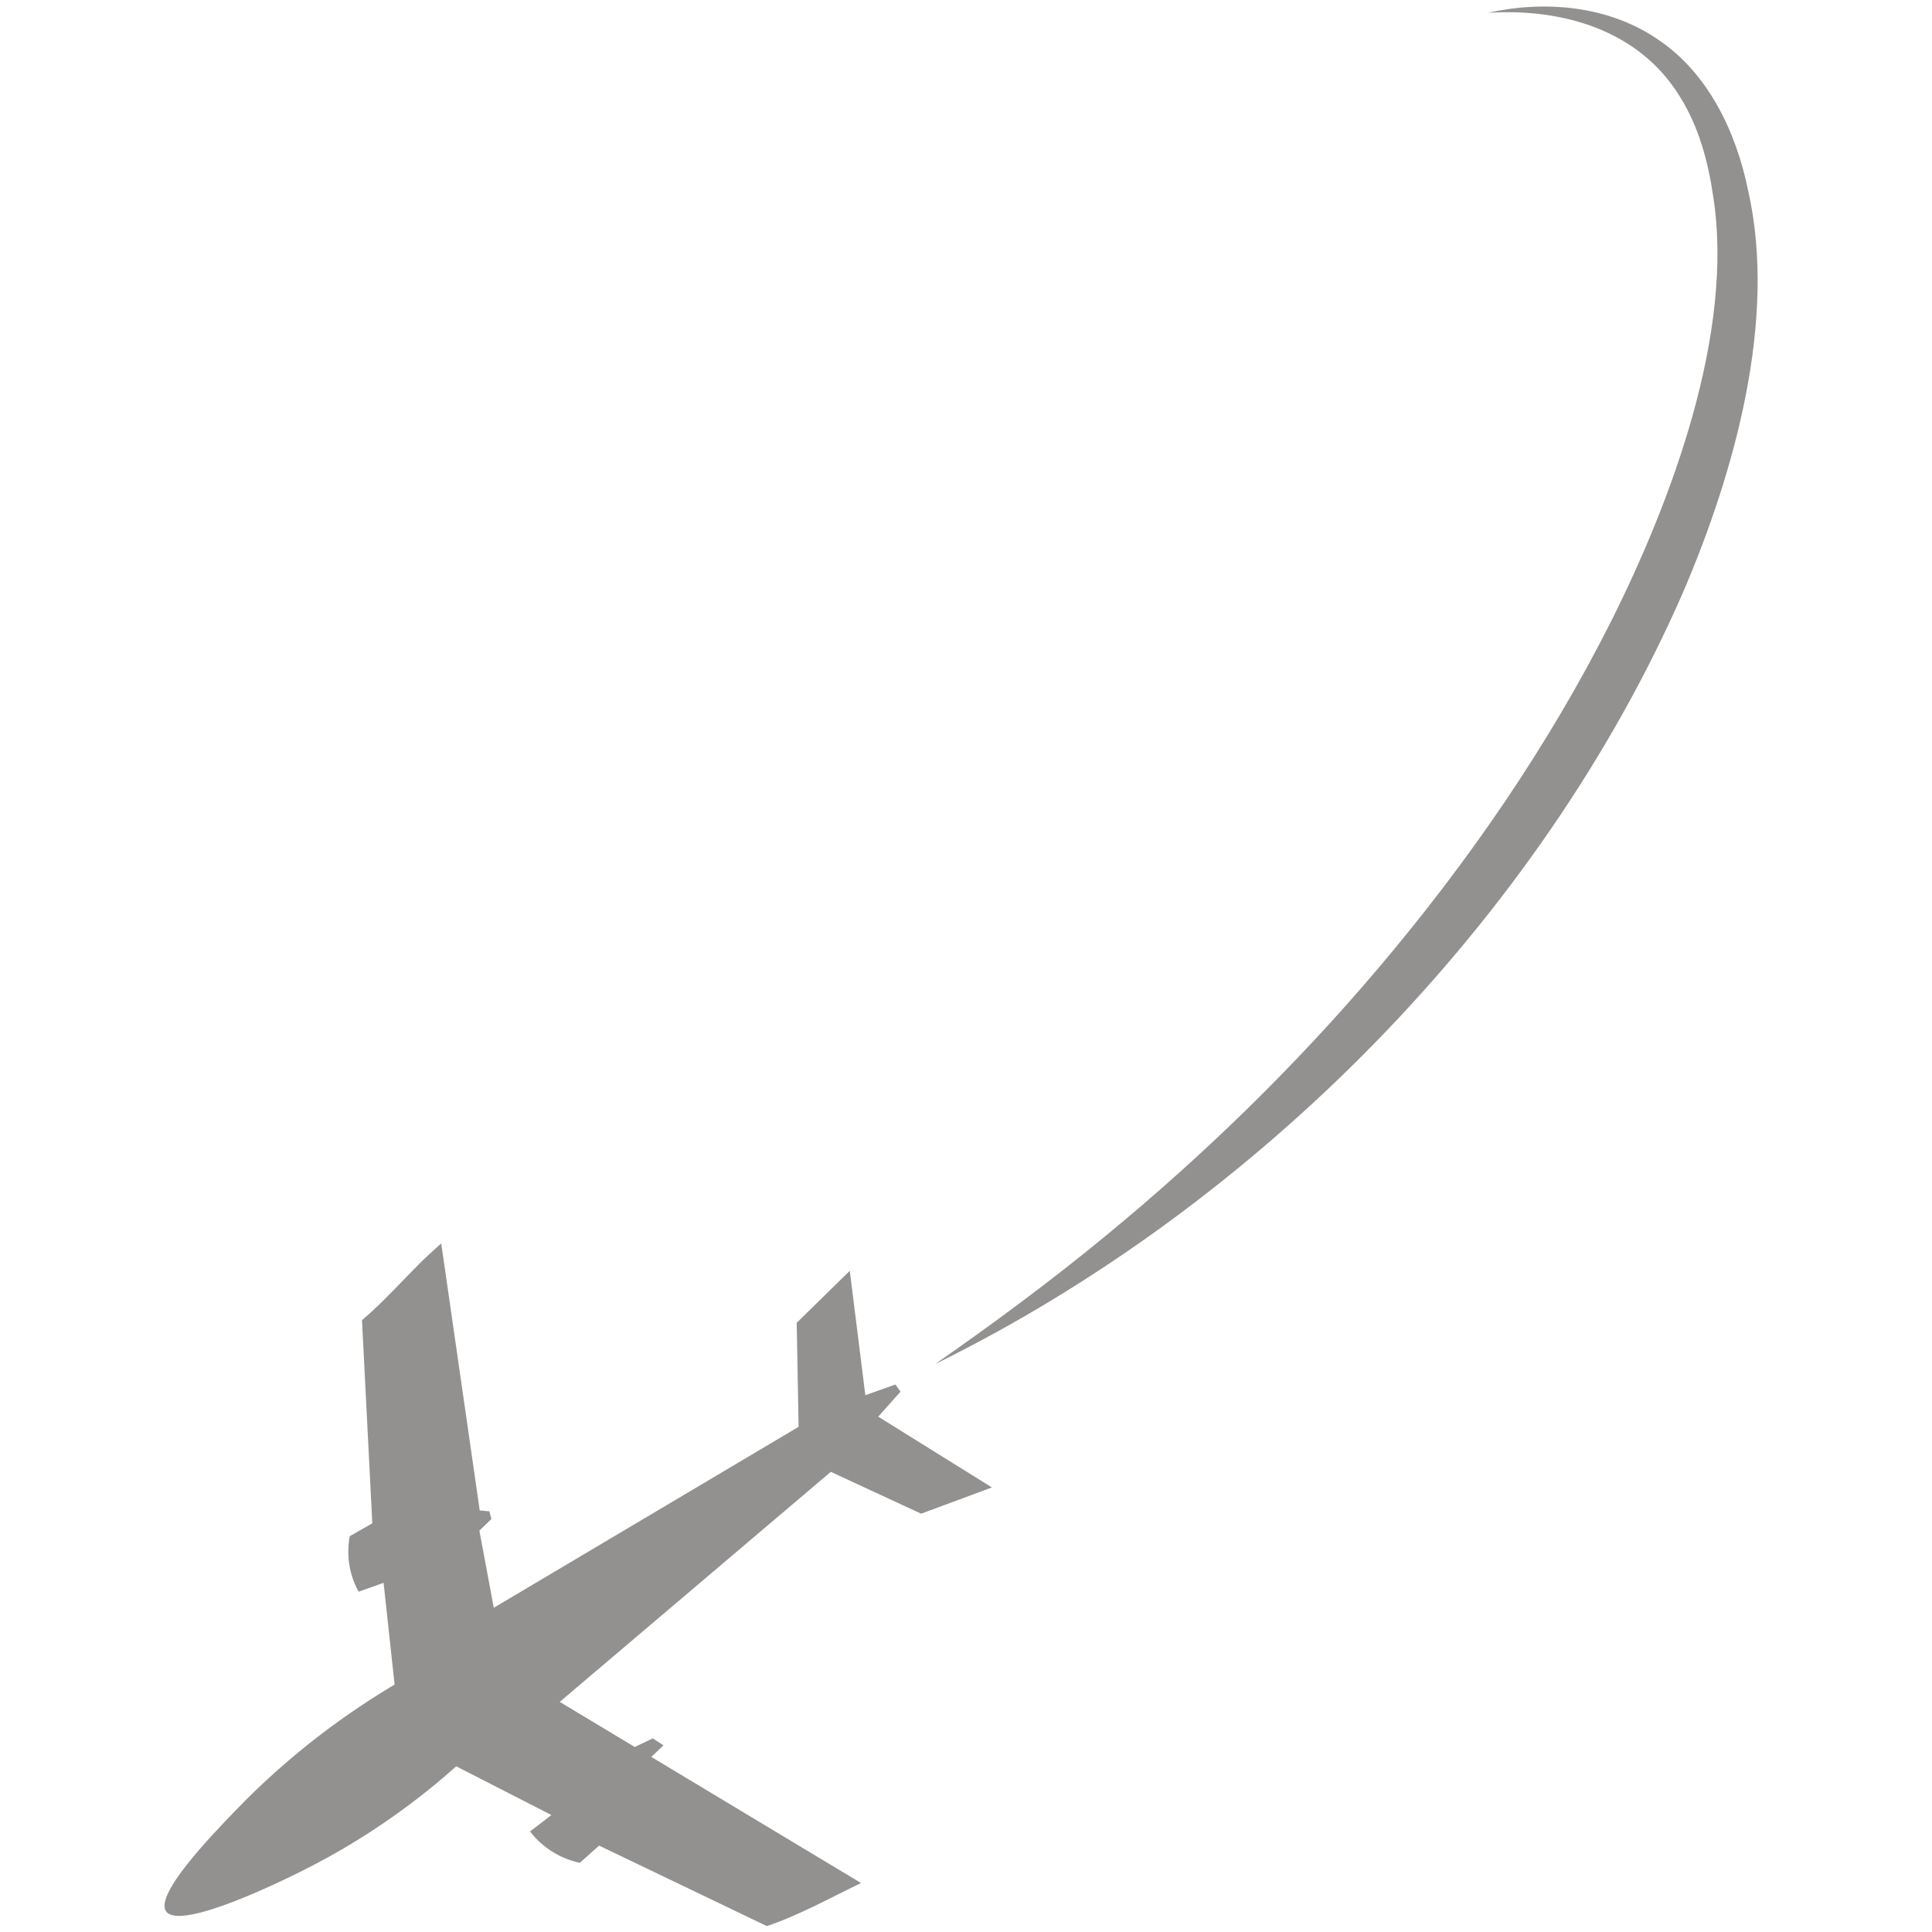 <svg xmlns="http://www.w3.org/2000/svg" xmlns:xlink="http://www.w3.org/1999/xlink" width="200" zoomAndPan="magnify" viewBox="0 0 150 150" height="200" preserveAspectRatio="xMidYMid meet" version="1.0"><defs><clipPath id="d3fc82c573"><path d="M 12.004 96 L 78 96 L 78 150 L 12.004 150 Z M 12.004 96 " clip-rule="nonzero"/></clipPath></defs><g clip-path="url(#d3fc82c573)"><path fill="#939090" d="M 12.898 148.398 C 14.02 149.988 22.531 145.723 23.551 145.207 C 28.816 142.57 32.75 139.516 35.422 137.137 C 37.883 138.398 40.348 139.66 42.812 140.918 C 42.258 141.344 41.707 141.77 41.152 142.195 C 41.465 142.602 41.973 143.164 42.727 143.668 C 43.621 144.262 44.477 144.512 45.02 144.625 C 45.52 144.18 46.02 143.734 46.516 143.293 C 50.848 145.371 55.176 147.449 59.508 149.527 C 59.531 149.527 59.551 149.531 59.574 149.531 C 62.105 148.672 64.441 147.352 66.852 146.199 C 61.422 142.934 55.992 139.672 50.566 136.406 L 51.512 135.508 C 51.234 135.328 50.957 135.145 50.68 134.965 C 50.215 135.191 49.75 135.414 49.285 135.637 C 47.34 134.469 45.398 133.301 43.457 132.133 L 64.504 114.273 C 66.84 115.359 69.18 116.441 71.516 117.523 C 73.348 116.844 75.18 116.164 77.012 115.484 L 68.184 109.988 C 68.762 109.34 69.34 108.691 69.918 108.047 C 69.785 107.859 69.652 107.676 69.516 107.492 C 68.738 107.77 67.961 108.047 67.184 108.324 C 66.781 105.105 66.379 101.883 65.977 98.664 C 64.605 100.012 63.23 101.355 61.855 102.703 C 61.906 105.395 61.957 108.086 62.004 110.777 L 38.336 124.828 L 37.219 118.84 L 38.148 117.938 L 37.996 117.34 C 37.746 117.316 37.496 117.293 37.246 117.27 C 36.25 110.359 35.254 103.453 34.258 96.543 C 33.512 97.195 32.918 97.754 32.527 98.148 C 31.25 99.43 30.027 100.777 28.684 101.992 C 28.492 102.164 28.301 102.332 28.105 102.496 C 28.371 107.754 28.641 113.012 28.906 118.27 C 28.324 118.605 27.738 118.938 27.156 119.27 C 27.055 119.805 26.961 120.664 27.156 121.684 C 27.316 122.508 27.605 123.148 27.844 123.578 C 28.488 123.352 29.133 123.121 29.781 122.891 C 30.066 125.523 30.352 128.156 30.637 130.789 C 27.227 132.82 22.719 135.953 18.223 140.629 C 16.336 142.59 11.992 147.109 12.898 148.398 Z M 12.898 148.398 " fill-opacity="1" fill-rule="nonzero"/></g><path fill="#939090" d="M 130.695 45.934 C 134.652 36.688 137.992 24.84 135.73 14.816 C 134.809 10.289 132.641 5.656 128.672 3.031 C 124.844 0.43 119.934 0.012 115.516 0.996 C 121.289 0.625 127.223 2.32 130.395 7.453 C 131.891 9.816 132.629 12.566 133.023 15.32 C 134.645 25.859 129.789 38.84 125.102 48.207 C 120.207 57.93 113.977 66.957 106.934 75.262 C 100.547 82.785 93.473 89.676 85.84 95.953 C 81.582 99.461 77.129 102.758 72.598 105.91 C 97.516 93.66 119.555 71.457 130.695 45.934 Z M 130.695 45.934 " fill-opacity="1" fill-rule="nonzero"/></svg>